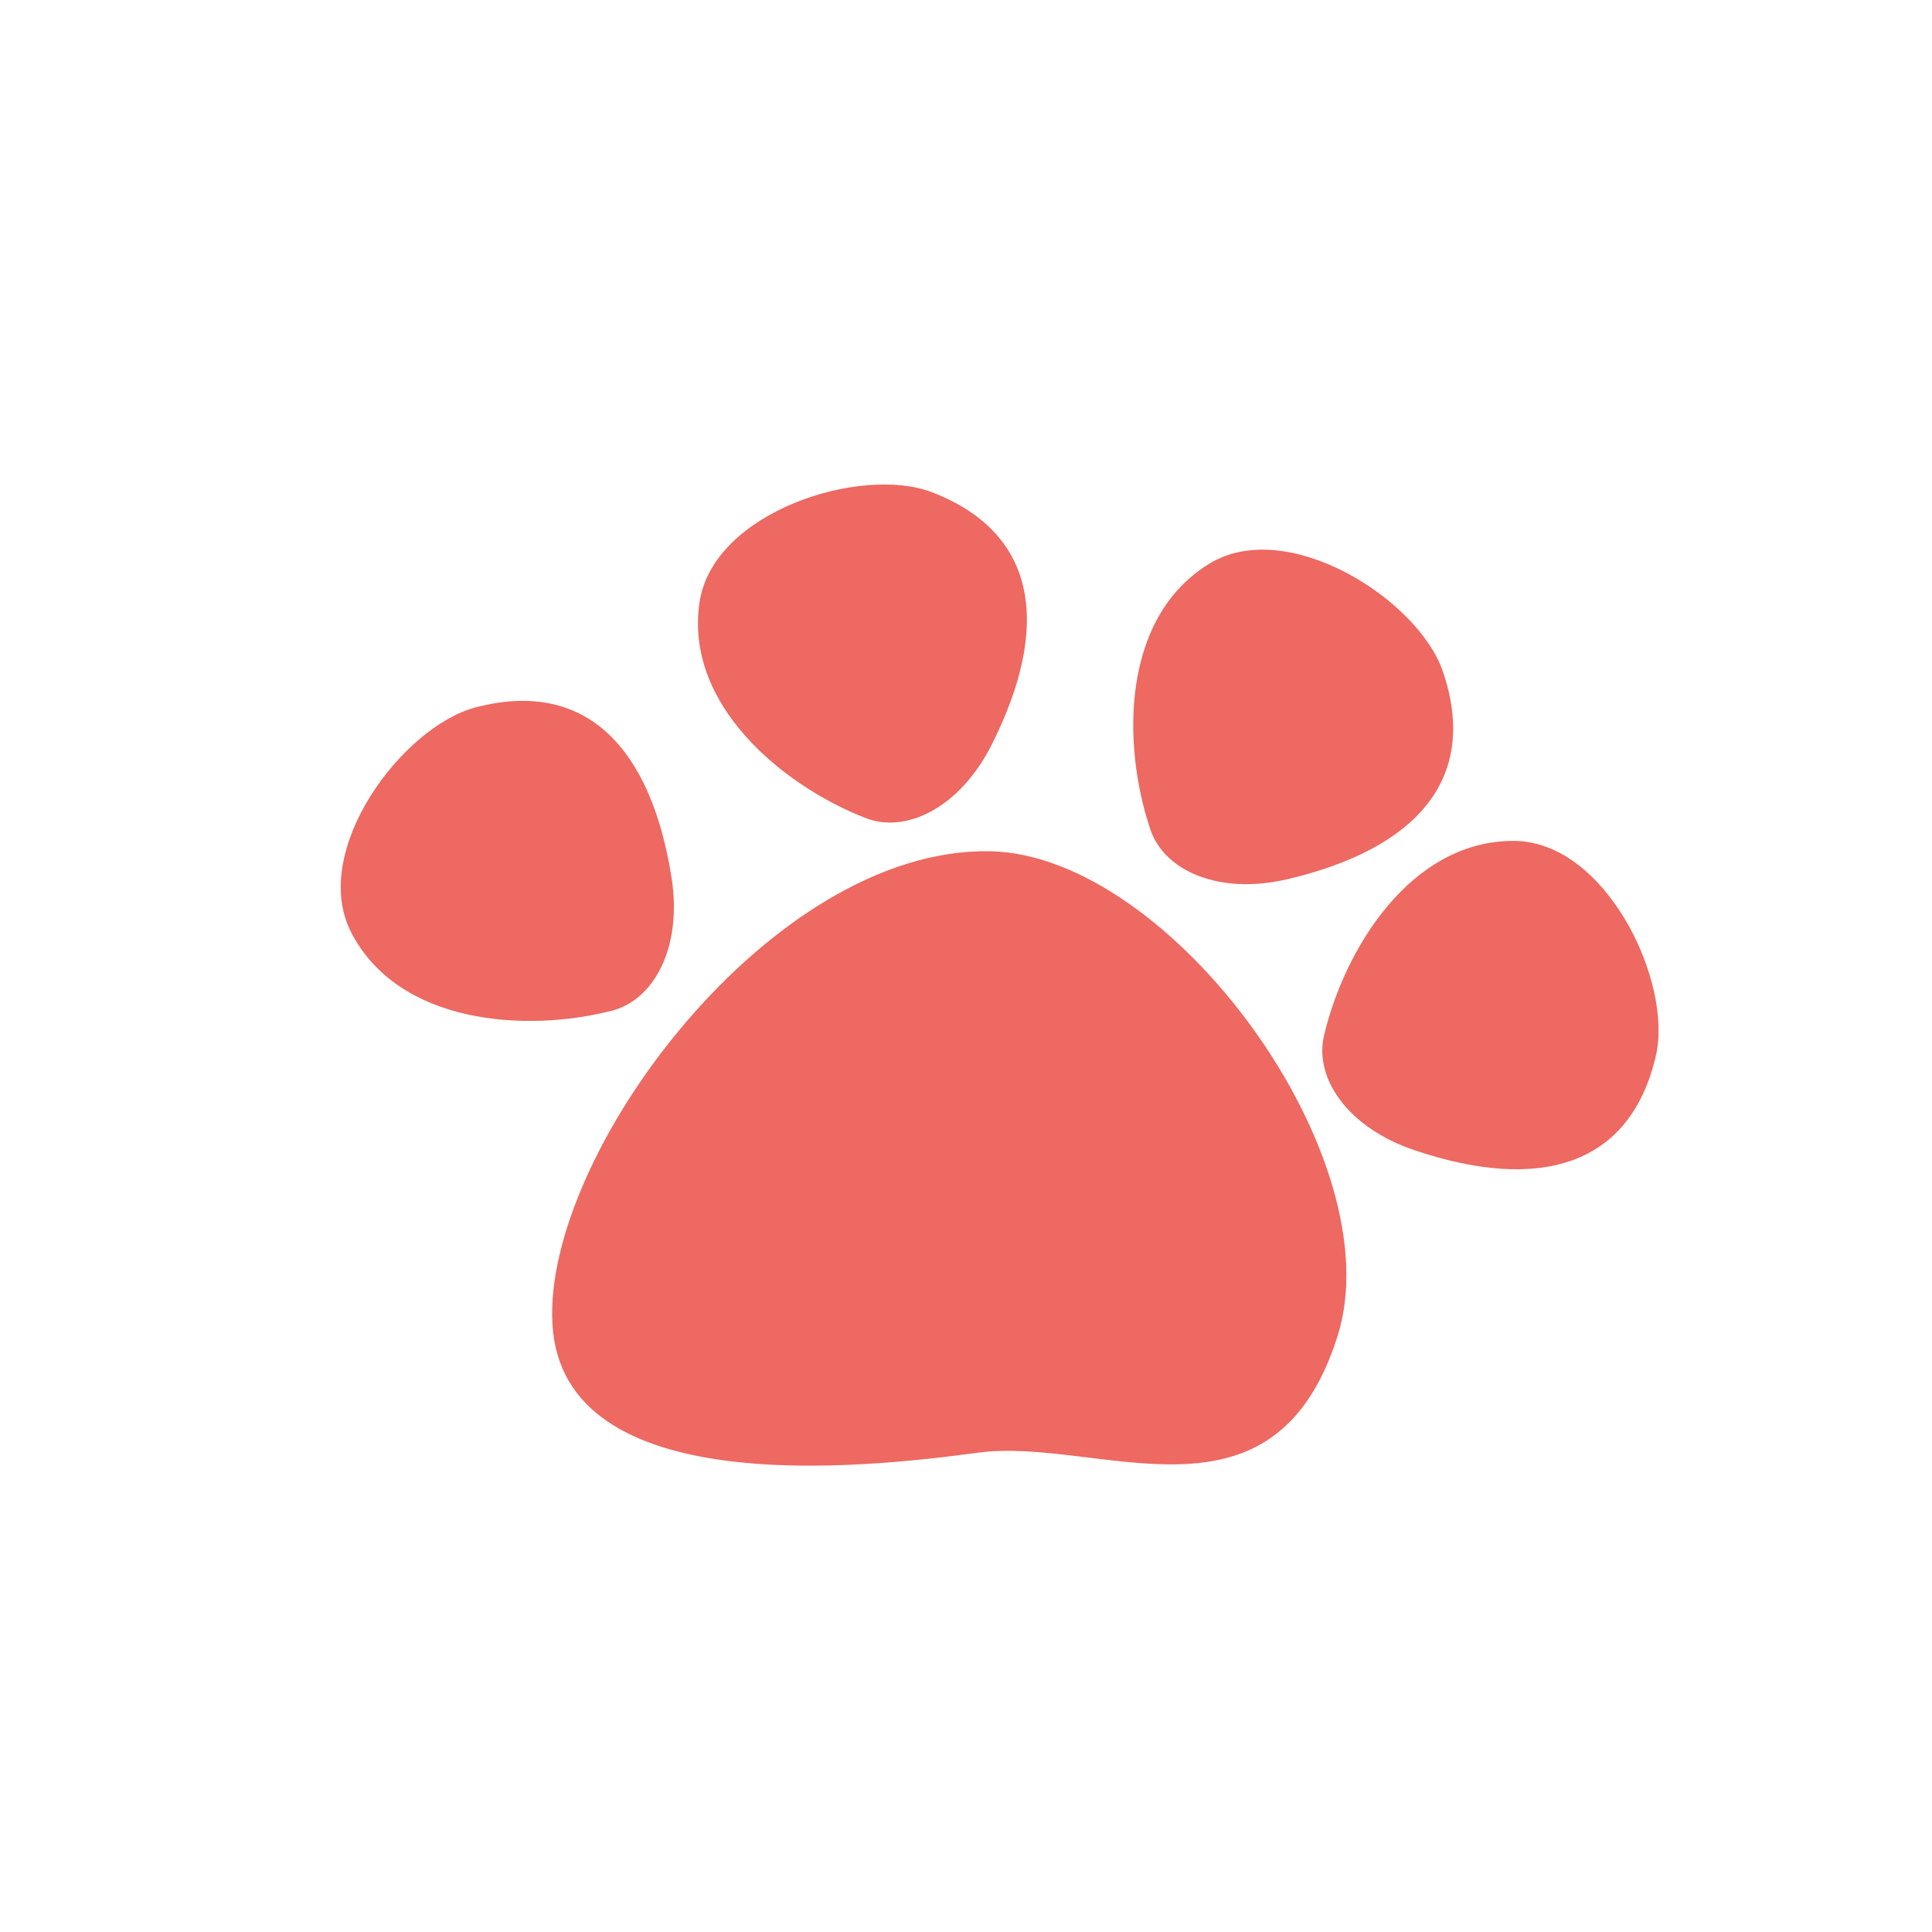 <?xml version="1.0" encoding="utf-8"?>
<!-- Generator: Adobe Illustrator 26.4.1, SVG Export Plug-In . SVG Version: 6.00 Build 0)  -->
<svg version="1.1" id="Layer_1" xmlns="http://www.w3.org/2000/svg" xmlns:xlink="http://www.w3.org/1999/xlink" x="0px" y="0px"
	 viewBox="0 0 2000 2000" style="enable-background:new 0 0 2000 2000;" xml:space="preserve">
<style type="text/css">
	.st0{fill-rule:evenodd;clip-rule:evenodd;fill:#F49E23;}
	.st1{fill-rule:evenodd;clip-rule:evenodd;fill:#D14D36;}
	.st2{fill-rule:evenodd;clip-rule:evenodd;fill:#FDF0D3;}
	.st3{fill-rule:evenodd;clip-rule:evenodd;fill:#0C427E;}
	.st4{fill-rule:evenodd;clip-rule:evenodd;fill:#B45A25;}
	.st5{fill-rule:evenodd;clip-rule:evenodd;fill:#EC8C28;}
	.st6{fill-rule:evenodd;clip-rule:evenodd;fill:#EE9726;}
	.st7{fill-rule:evenodd;clip-rule:evenodd;fill:#302574;}
	.st8{fill-rule:evenodd;clip-rule:evenodd;fill:#F3B953;}
	.st9{fill-rule:evenodd;clip-rule:evenodd;fill:#3D648F;}
	.st10{fill-rule:evenodd;clip-rule:evenodd;fill:#145468;}
	.st11{fill-rule:evenodd;clip-rule:evenodd;fill:#3B7A7A;}
	.st12{fill-rule:evenodd;clip-rule:evenodd;fill:#098B8D;}
	.st13{fill-rule:evenodd;clip-rule:evenodd;fill:#689595;}
	.st14{fill-rule:evenodd;clip-rule:evenodd;fill:#679595;}
	.st15{fill-rule:evenodd;clip-rule:evenodd;fill:#CEE4E4;}
	
		.st16{fill-rule:evenodd;clip-rule:evenodd;fill:#145468;stroke:#CEE4E4;stroke-width:5;stroke-linecap:round;stroke-linejoin:round;stroke-miterlimit:10;}
	.st17{fill-rule:evenodd;clip-rule:evenodd;fill:#043A60;}
	.st18{fill-rule:evenodd;clip-rule:evenodd;fill:#FD9A65;}
	.st19{fill-rule:evenodd;clip-rule:evenodd;fill:#18658D;}
	.st20{fill-rule:evenodd;clip-rule:evenodd;fill:#9FCDE5;}
	.st21{fill-rule:evenodd;clip-rule:evenodd;fill:#56A8D3;}
	.st22{fill-rule:evenodd;clip-rule:evenodd;fill:#276383;}
	.st23{fill-rule:evenodd;clip-rule:evenodd;fill:#E0F0F8;}
	.st24{fill-rule:evenodd;clip-rule:evenodd;fill:#A51E1C;}
	.st25{fill-rule:evenodd;clip-rule:evenodd;fill:#CB442D;}
	.st26{fill-rule:evenodd;clip-rule:evenodd;fill:#DC5A44;}
	.st27{fill-rule:evenodd;clip-rule:evenodd;fill:#F7BD54;}
	.st28{fill-rule:evenodd;clip-rule:evenodd;fill:#E46B37;}
	.st29{fill-rule:evenodd;clip-rule:evenodd;fill:#B67227;}
	.st30{fill-rule:evenodd;clip-rule:evenodd;fill:#D78A35;}
	.st31{fill-rule:evenodd;clip-rule:evenodd;fill:#A4331F;}
	.st32{fill-rule:evenodd;clip-rule:evenodd;fill:#F2A550;}
	.st33{fill-rule:evenodd;clip-rule:evenodd;fill:#F9E9D6;}
	.st34{fill-rule:evenodd;clip-rule:evenodd;fill:#844013;}
	.st35{fill-rule:evenodd;clip-rule:evenodd;fill:#A04E18;}
	.st36{fill-rule:evenodd;clip-rule:evenodd;fill:#F8B872;}
	.st37{fill-rule:evenodd;clip-rule:evenodd;fill:#FFC689;}
	.st38{fill-rule:evenodd;clip-rule:evenodd;fill:#B6844D;}
	.st39{fill-rule:evenodd;clip-rule:evenodd;fill:#CA5320;}
	.st40{fill-rule:evenodd;clip-rule:evenodd;fill:#D76332;}
	.st41{fill-rule:evenodd;clip-rule:evenodd;fill:#812F0C;}
	.st42{fill-rule:evenodd;clip-rule:evenodd;fill:#8A460F;}
	.st43{fill-rule:evenodd;clip-rule:evenodd;fill:#B46914;}
	.st44{fill-rule:evenodd;clip-rule:evenodd;fill:#B54515;}
	.st45{fill-rule:evenodd;clip-rule:evenodd;fill:#FFCD71;}
	.st46{fill-rule:evenodd;clip-rule:evenodd;fill:#95B41D;}
	.st47{fill-rule:evenodd;clip-rule:evenodd;fill:#A8C731;}
	.st48{fill-rule:evenodd;clip-rule:evenodd;fill:#85A214;}
	.st49{fill-rule:evenodd;clip-rule:evenodd;fill:#C6EF28;}
	.st50{fill-rule:evenodd;clip-rule:evenodd;fill:#ED982B;}
	.st51{fill-rule:evenodd;clip-rule:evenodd;fill:#FCCF7C;}
	.st52{fill-rule:evenodd;clip-rule:evenodd;fill:#FFE8BC;}
	.st53{fill-rule:evenodd;clip-rule:evenodd;fill:#ED6961;}
	.st54{fill-rule:evenodd;clip-rule:evenodd;fill:#696E1E;}
	.st55{fill-rule:evenodd;clip-rule:evenodd;fill:#9CA42A;}
	.st56{fill-rule:evenodd;clip-rule:evenodd;fill:#7F8615;}
	.st57{fill-rule:evenodd;clip-rule:evenodd;fill:#FFEECF;}
	.st58{fill-rule:evenodd;clip-rule:evenodd;fill:#77786D;}
	.st59{fill-rule:evenodd;clip-rule:evenodd;fill:#D3D5C6;}
	.st60{fill-rule:evenodd;clip-rule:evenodd;fill:#7C7A7A;}
	.st61{fill-rule:evenodd;clip-rule:evenodd;fill:#DBDCD9;}
	.st62{fill-rule:evenodd;clip-rule:evenodd;fill:#CA372D;}
	.st63{fill-rule:evenodd;clip-rule:evenodd;fill:#FE7D75;}
	.st64{fill-rule:evenodd;clip-rule:evenodd;fill:#B0B0B0;}
	.st65{fill-rule:evenodd;clip-rule:evenodd;fill:#888787;}
	.st66{fill-rule:evenodd;clip-rule:evenodd;fill:#6E6E6E;}
	.st67{fill-rule:evenodd;clip-rule:evenodd;fill:#757575;}
	.st68{fill-rule:evenodd;clip-rule:evenodd;fill:#60341E;}
	.st69{fill-rule:evenodd;clip-rule:evenodd;fill:#B0451B;}
	.st70{fill-rule:evenodd;clip-rule:evenodd;fill:#8A4727;}
	.st71{fill-rule:evenodd;clip-rule:evenodd;fill:#FABB64;}
	.st72{fill-rule:evenodd;clip-rule:evenodd;fill:#3E88AF;}
	.st73{fill-rule:evenodd;clip-rule:evenodd;fill:#5BA0C5;}
	.st74{fill-rule:evenodd;clip-rule:evenodd;fill:#FFF1DE;}
	.st75{fill-rule:evenodd;clip-rule:evenodd;fill:#F8B89B;}
	.st76{fill-rule:evenodd;clip-rule:evenodd;fill:#E98A5F;}
	.st77{fill-rule:evenodd;clip-rule:evenodd;fill:#FFCAB3;}
	.st78{fill-rule:evenodd;clip-rule:evenodd;fill:#F9A580;}
	.st79{fill-rule:evenodd;clip-rule:evenodd;fill:#FFDFD2;}
	.st80{fill-rule:evenodd;clip-rule:evenodd;fill:#E2A85C;}
	.st81{fill-rule:evenodd;clip-rule:evenodd;fill:#C68446;}
	.st82{fill-rule:evenodd;clip-rule:evenodd;fill:#F2BC75;}
	.st83{fill-rule:evenodd;clip-rule:evenodd;fill:#F2BC76;}
	.st84{fill-rule:evenodd;clip-rule:evenodd;fill:#FFD69F;}
	.st85{fill-rule:evenodd;clip-rule:evenodd;fill:#E7624B;}
	.st86{fill-rule:evenodd;clip-rule:evenodd;fill:#F6E8DB;}
	.st87{fill-rule:evenodd;clip-rule:evenodd;fill:#FC9EB6;}
	.st88{fill-rule:evenodd;clip-rule:evenodd;fill:#FFFFFF;}
</style>
<g>
	<path class="st53" d="M1384.62,1383.2c58.1-183.66-172.09-498.68-359.95-502c-226.68-3.99-462.41,314.17-452.82,489.14
		c10.08,183.99,321.82,149.46,440.74,133.47C1137.47,1487.03,1318.31,1592.79,1384.62,1383.2L1384.62,1383.2z"/>
	<path class="st53" d="M633.36,1046.3c-88.95,22.81-220.81,14.18-269.83-81.16c-43.38-84.37,52.96-213.05,128.97-232.89
		c114.86-29.98,181.59,42.61,202.67,176.14C706.51,980.3,677.32,1035.02,633.36,1046.3L633.36,1046.3z"/>
	<path class="st53" d="M895.96,846.82c-85.55-33.37-187.6-117.31-171.8-223.33c13.99-93.83,167.31-142.14,240.62-113.92
		c110.79,42.66,122.63,140.56,61.84,261.3C993.89,835.9,938.25,863.31,895.96,846.82L895.96,846.82z"/>
	<path class="st53" d="M1190.87,858.69c-29.35-87-30.53-219.15,60.9-275.1c80.91-49.52,216.4,36.99,241.82,111.31
		c38.44,112.32-29.02,184.26-160.61,215.19C1262.11,926.75,1205.37,901.69,1190.87,858.69L1190.87,858.69z"/>
	<path class="st53" d="M1370.63,1072c21.01-89.4,89.77-202.24,196.96-201.49c94.86,0.66,164.25,145.66,146.61,222.21
		c-26.66,115.68-121.93,141.16-250.01,97.96C1395.21,1167.41,1360.25,1116.18,1370.63,1072L1370.63,1072z"/>
</g>
</svg>
